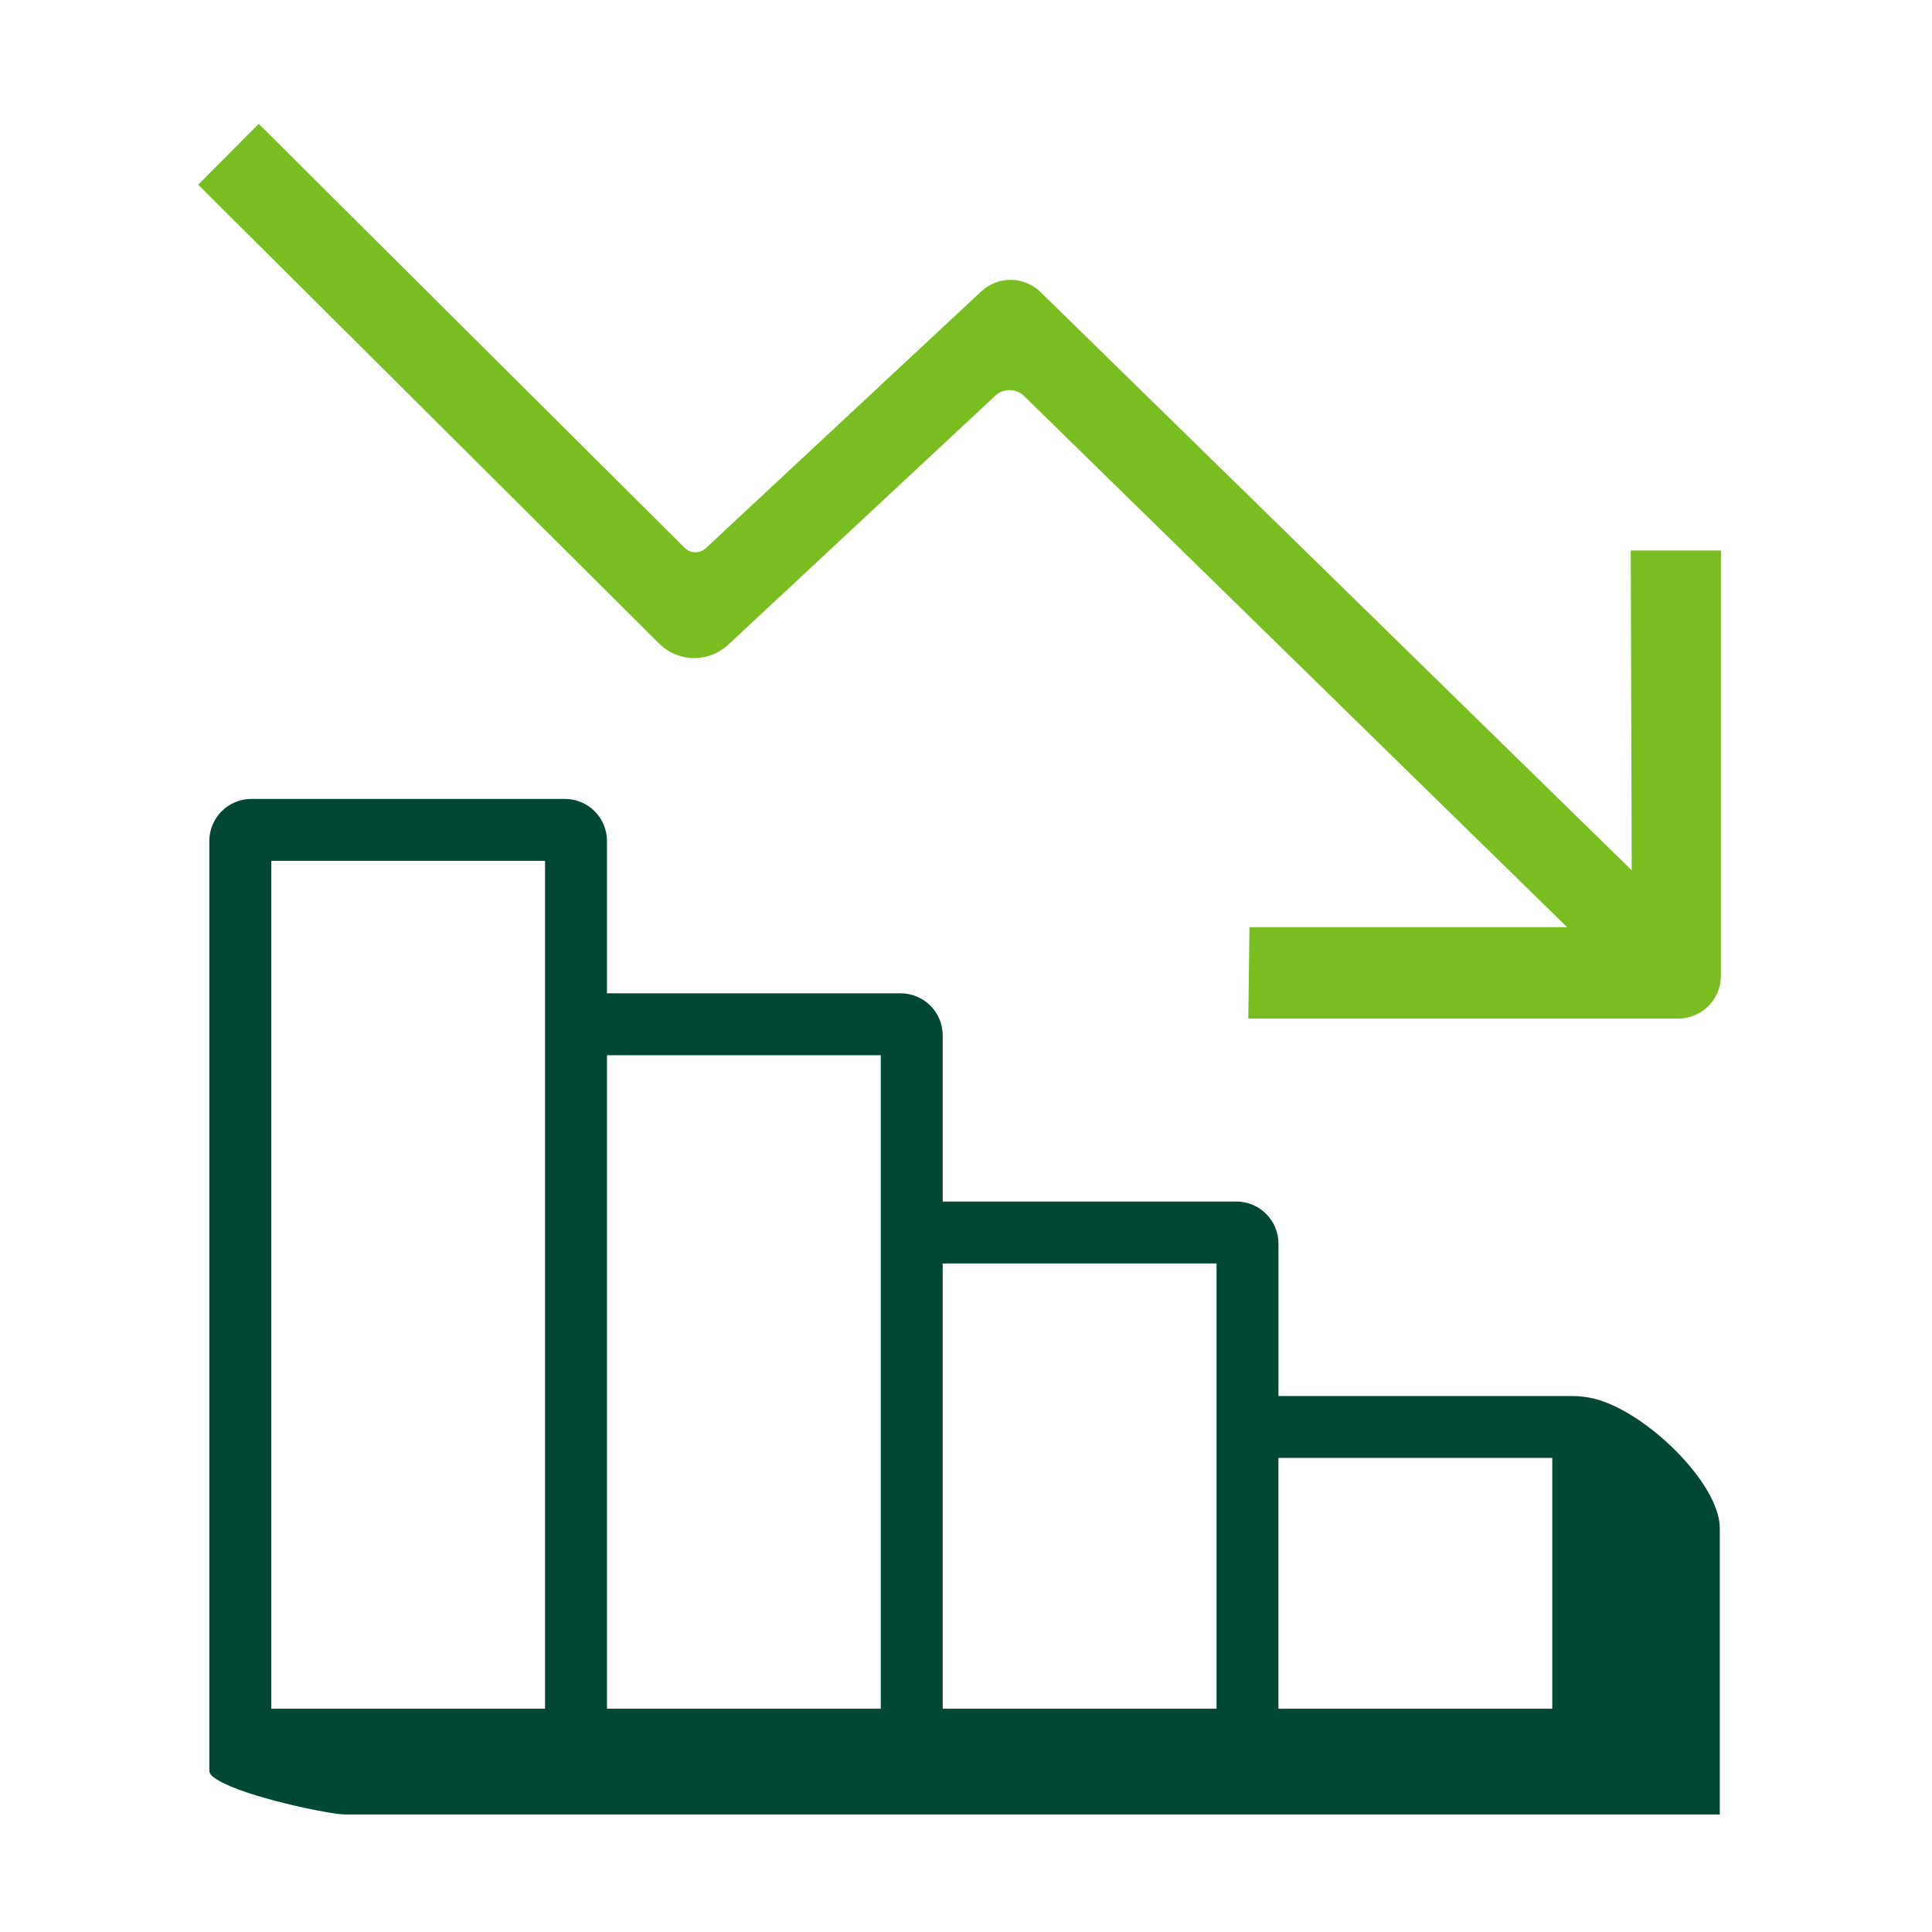 <svg width="78" height="78" viewBox="0 0 78 78" fill="none" xmlns="http://www.w3.org/2000/svg">
<path fill-rule="evenodd" clip-rule="evenodd" d="M8 7.456L26.612 25.984C26.98 26.351 27.477 26.56 27.996 26.569C28.516 26.578 29.019 26.384 29.399 26.03L40.185 15.973C40.343 15.826 40.552 15.746 40.767 15.749C40.983 15.751 41.19 15.837 41.344 15.988L63.268 37.432H50.443L50.398 41.123H67.75C68.705 41.123 69.478 40.35 69.478 39.396V22.224H65.838L65.876 35.136L42.011 11.793C41.692 11.481 41.266 11.304 40.82 11.298C40.374 11.293 39.943 11.46 39.617 11.764L28.496 22.132C28.379 22.241 28.225 22.3 28.066 22.297C27.906 22.295 27.754 22.23 27.641 22.117L10.446 5L8 7.456Z" fill="#78BE20"/>
<path fill-rule="evenodd" clip-rule="evenodd" d="M51.614 68.985H62.669V58.86H51.614V68.984V68.985ZM38.06 68.985H49.115V51.01H38.06V68.985ZM24.505 68.985H35.56V42.603H24.505V68.985ZM10.951 68.985H22.005V34.754H10.951V68.984V68.985ZM63.471 56.361H51.615V50.209C51.615 49.758 51.436 49.326 51.117 49.007C50.799 48.688 50.367 48.509 49.916 48.509H38.06V41.801C38.059 41.351 37.88 40.919 37.562 40.601C37.244 40.283 36.812 40.104 36.362 40.103H24.505V33.952C24.505 33.502 24.326 33.071 24.008 32.752C23.689 32.434 23.258 32.255 22.808 32.254H10.149C9.699 32.255 9.267 32.434 8.949 32.752C8.631 33.07 8.452 33.502 8.451 33.952V71.485C8.453 71.648 8.602 71.746 8.809 71.873C9.889 72.536 13.291 73.256 13.949 73.256H69.432V61.688C69.432 59.86 66.315 56.833 64.187 56.43C63.951 56.386 63.711 56.363 63.471 56.36V56.361Z" fill="#004833"/>
</svg>
